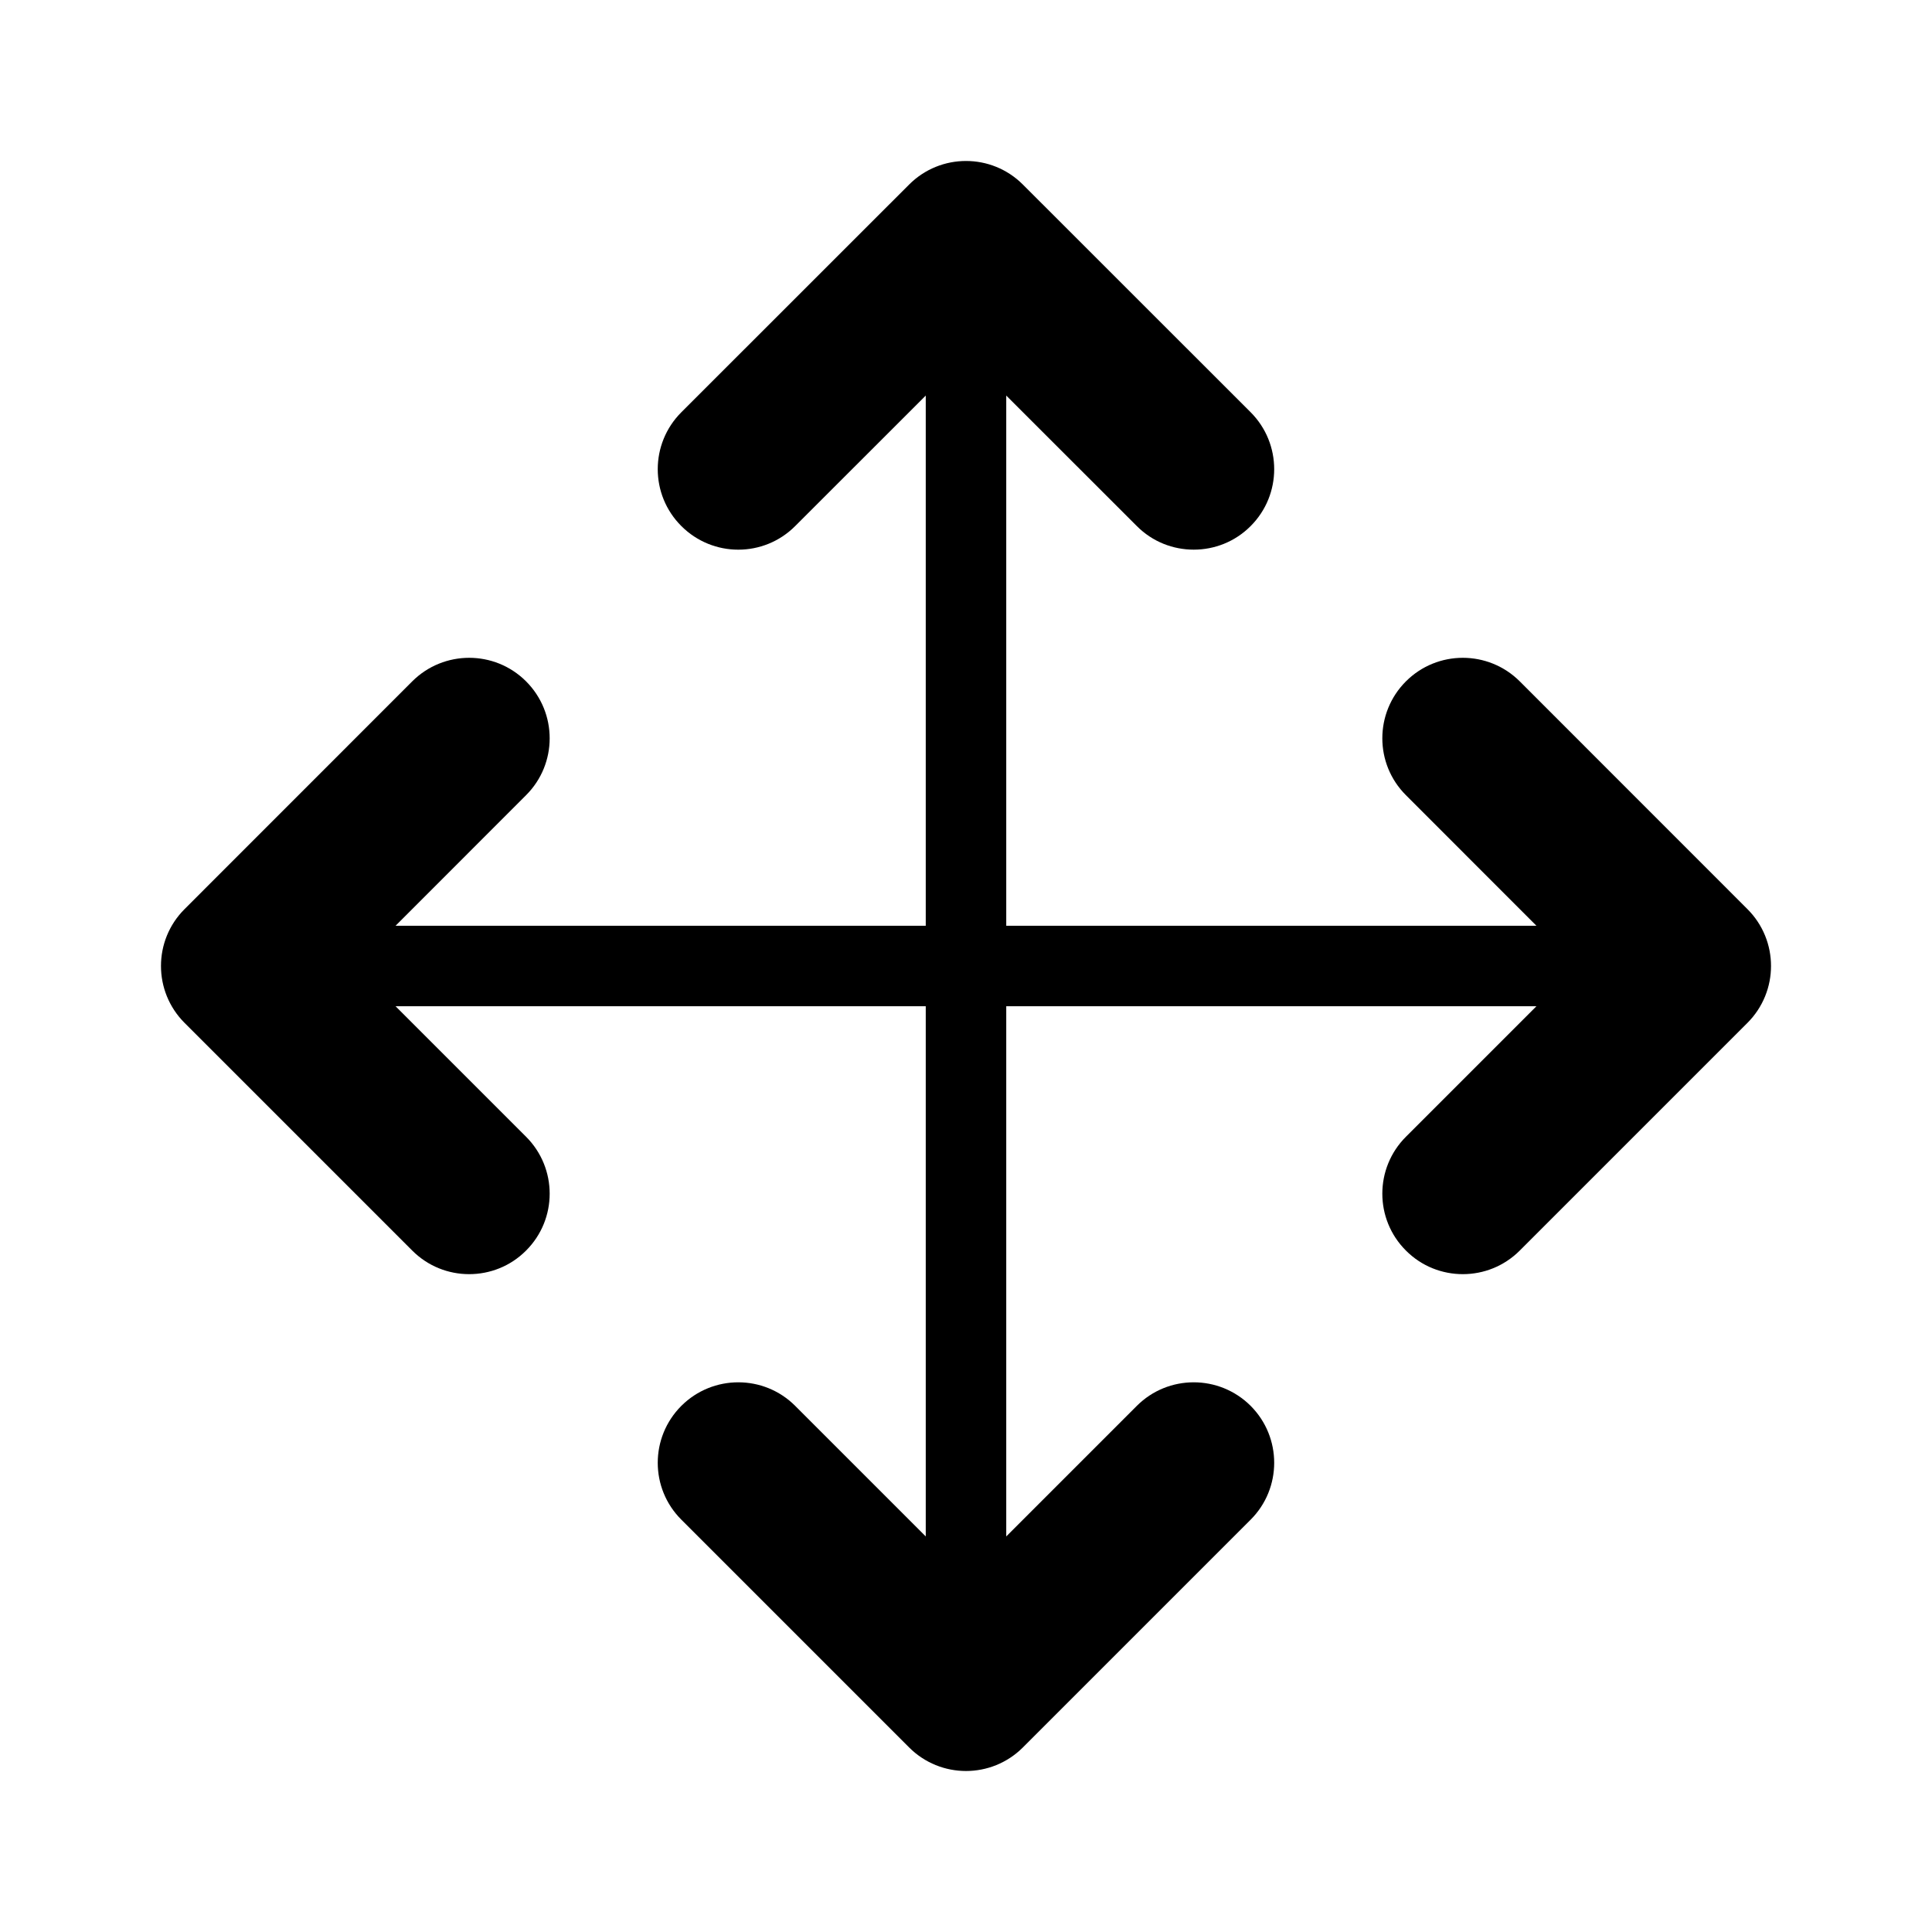 <?xml version="1.0" encoding="UTF-8"?>
<svg width="24px" height="24px" viewBox="0 0 24 24" version="1.1" xmlns="http://www.w3.org/2000/svg" xmlns:xlink="http://www.w3.org/1999/xlink">
    <!-- Generator: Sketch 50.2 (55047) - http://www.bohemiancoding.com/sketch -->
    <title>icon/ic_move</title>
    <desc>Created with Sketch.</desc>
    <defs>
        <path d="M21.707,11.293 L18.879,8.464 C18.488,8.074 17.855,8.074 17.465,8.464 C17.074,8.855 17.074,9.488 17.465,9.878 L19.086,11.5 L12.5,11.5 L12.5,4.914 L14.122,6.535 C14.317,6.731 14.573,6.828 14.829,6.828 C15.085,6.828 15.341,6.731 15.536,6.535 C15.926,6.145 15.926,5.512 15.536,5.121 L12.707,2.293 C12.317,1.902 11.683,1.902 11.293,2.293 L8.464,5.121 C8.073,5.512 8.073,6.145 8.464,6.535 C8.855,6.926 9.488,6.926 9.878,6.535 L11.5,4.914 L11.5,11.5 L4.914,11.5 L6.535,9.878 C6.926,9.488 6.926,8.855 6.535,8.464 C6.145,8.074 5.512,8.074 5.121,8.464 L2.293,11.293 C1.902,11.683 1.902,12.316 2.293,12.707 L5.121,15.535 C5.317,15.731 5.572,15.828 5.828,15.828 C6.084,15.828 6.34,15.731 6.535,15.535 C6.926,15.145 6.926,14.512 6.535,14.121 L4.914,12.5 L11.5,12.5 L11.5,19.086 L9.878,17.464 C9.488,17.074 8.855,17.074 8.464,17.464 C8.073,17.855 8.073,18.488 8.464,18.878 L11.293,21.707 C11.488,21.902 11.744,22 12,22 C12.256,22 12.512,21.902 12.707,21.707 L15.536,18.878 C15.926,18.488 15.926,17.855 15.536,17.464 C15.145,17.074 14.512,17.074 14.122,17.464 L12.5,19.086 L12.5,12.5 L19.086,12.5 L17.465,14.121 C17.074,14.512 17.074,15.145 17.465,15.535 C17.66,15.731 17.916,15.828 18.172,15.828 C18.427,15.828 18.683,15.731 18.879,15.535 L21.707,12.707 C22.098,12.316 22.098,11.683 21.707,11.293" id="path-1"></path>
    </defs>
    <g id="icon/ic_move" stroke="none" stroke-width="1" fill="none" fill-rule="evenodd">
        <mask id="mask-2" fill="white">
            <use xlink:href="#path-1"></use>
        </mask>
        <use id="Fill-1" fill="#000000" xlink:href="#path-1"></use>
    </g>
</svg>
